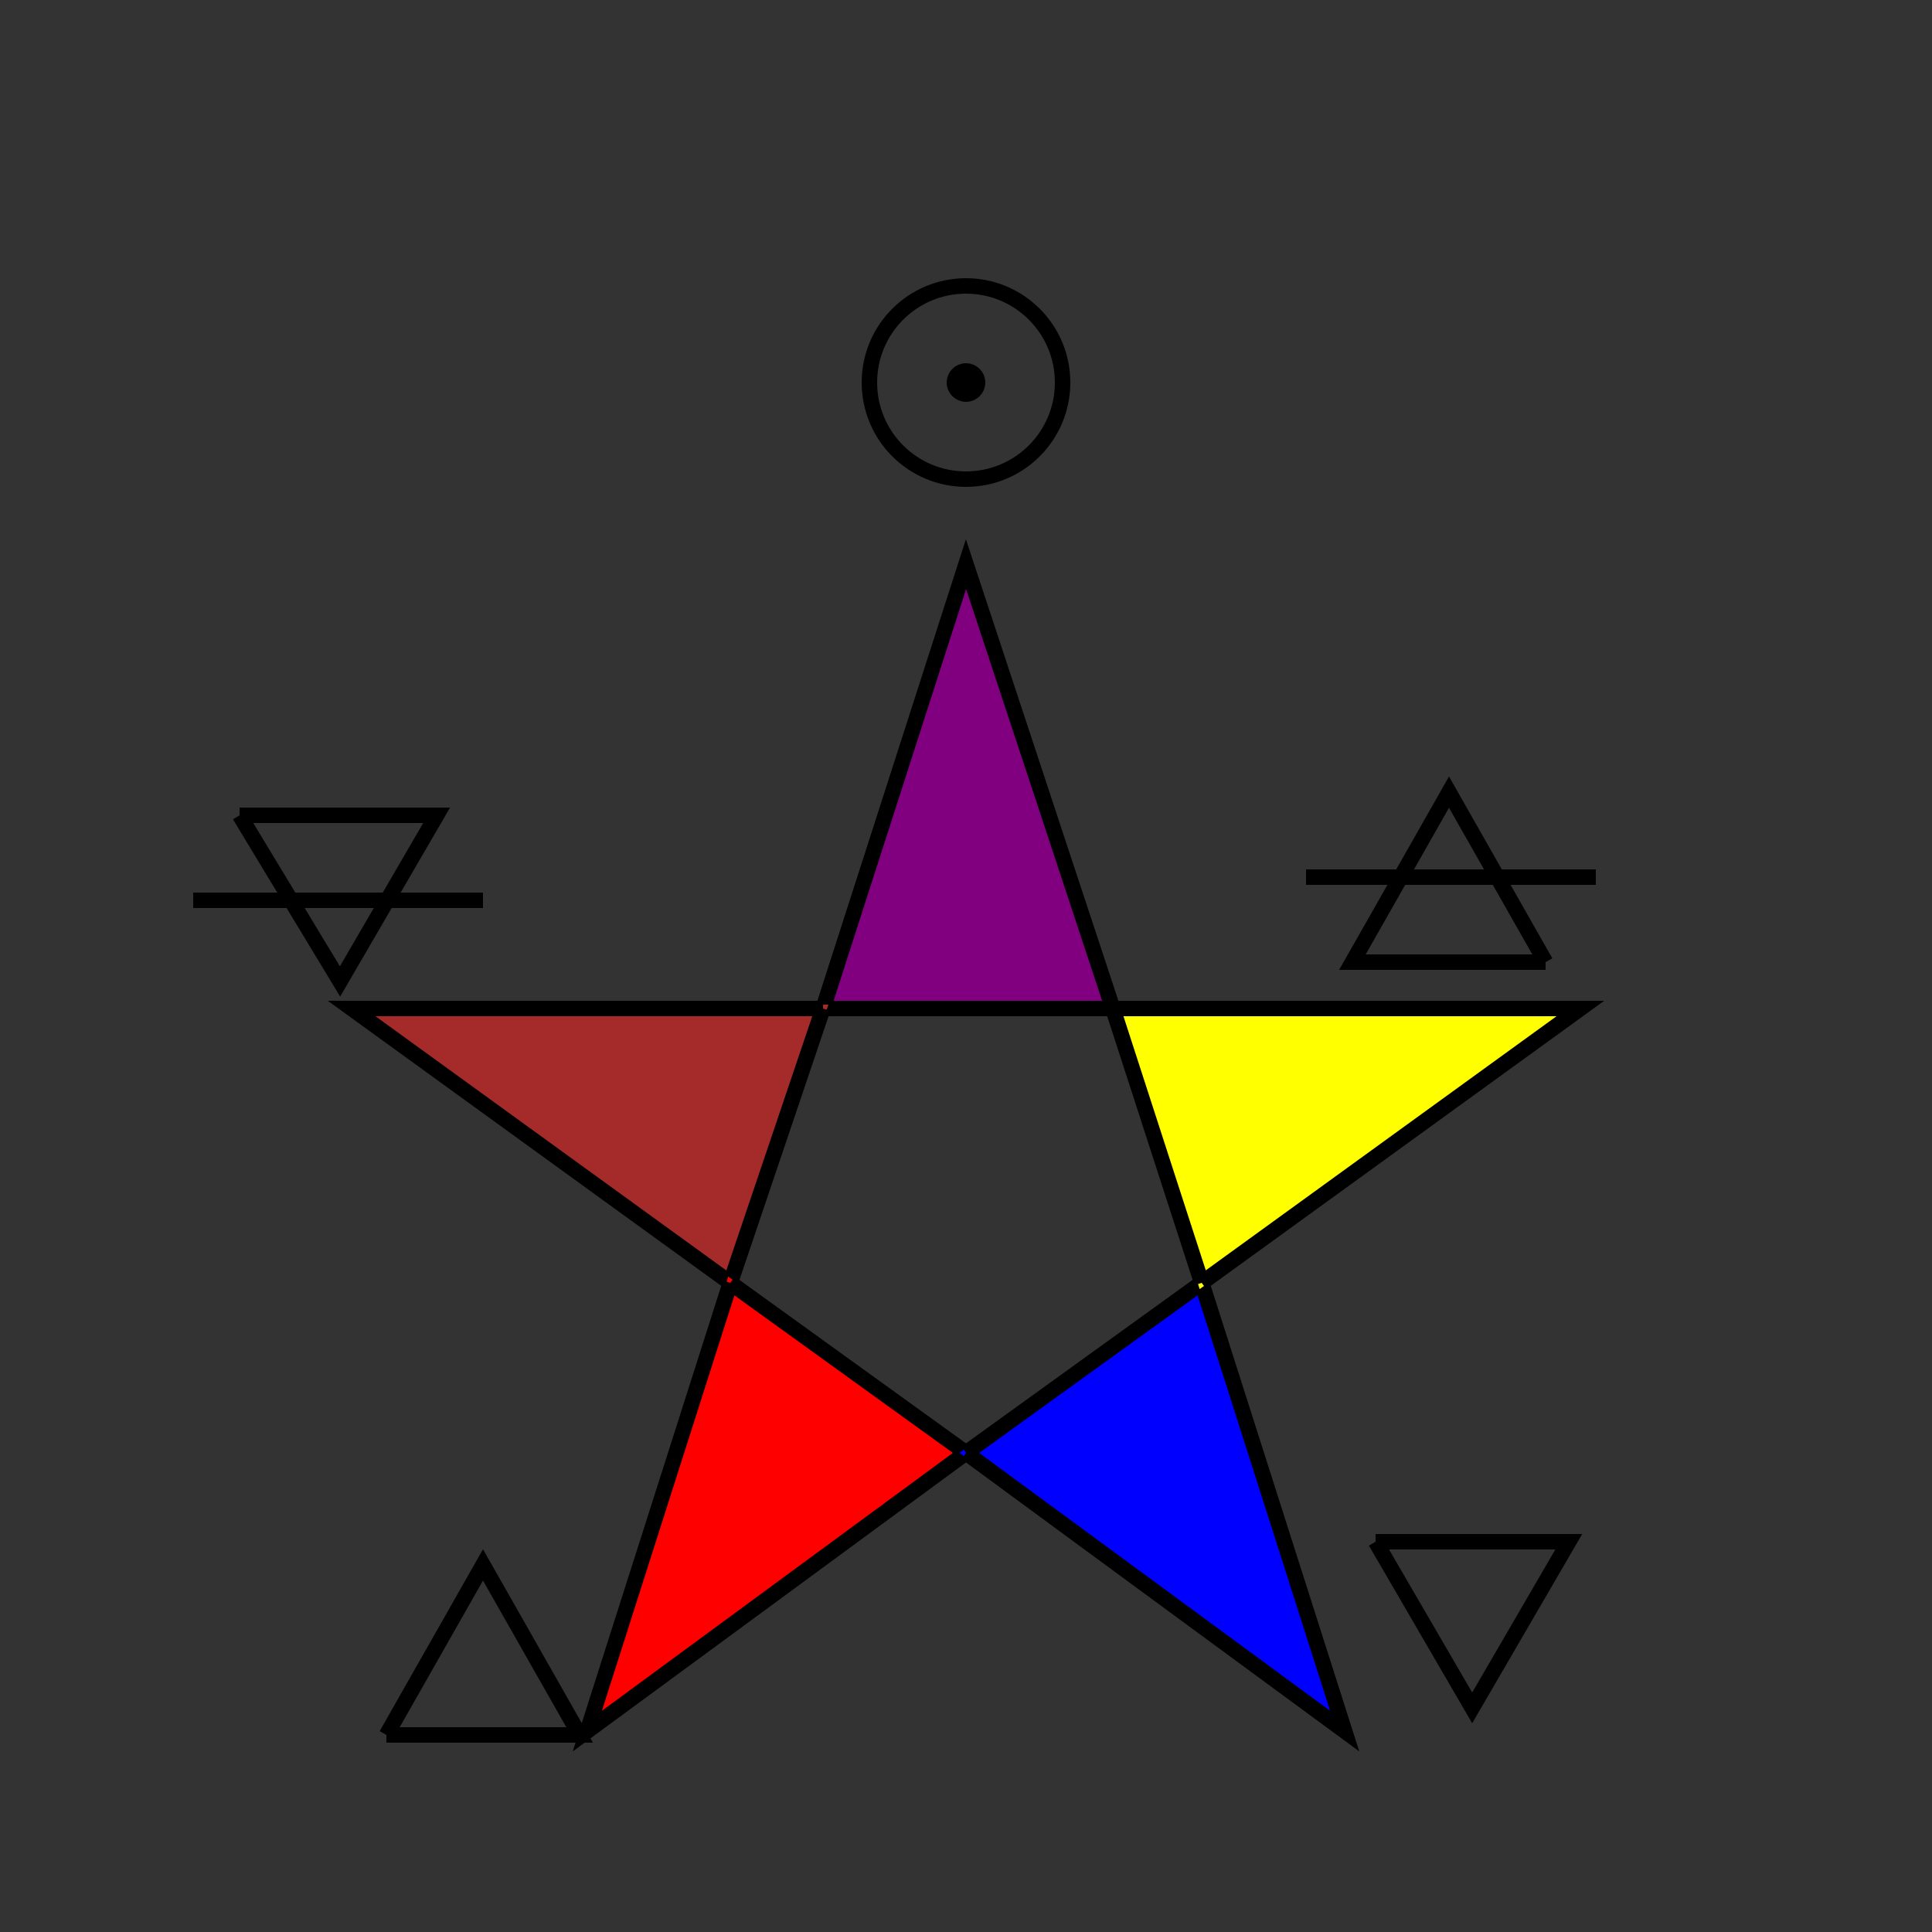 <svg width="500" height="500" viewbox = "0 0 500 500"  xmlns="http://www.w3.org/2000/svg">

<rect width="100%" height="100%" fill="#333333" stroke="none"/>

<!--
<json>
{
    "imgurl": "",
    "imgw": 2,
    "imgleft": -1,
    "imgtop": -1,
    "imgangle": 0,
    "svgwidth": 500,
    "svgheight": 500,
    "unit": 100.00000000000001,
    "x0": 665.5,
    "y0": 357.5670793520086,
    "x0rel": 50,
    "y0rel": -1.4329206479914092,
    "glyph": "0336,0336,0336,0332,0331,0337,0337,0337,0211,0211,0211,0336,0226,0300,0321,0330,0333,0331,0331,0331,0332,0332,0332,0332,0336,0333,0333,0337,0335,0336,0306,0362,0203,0334,0334,0203,0334,0334,0203,0364,0300,0321,0331,0331,0333,0335,0336,0331,0336,0336,0336,0330,0337,0337,0332,0332,0337,0362,0203,0306,0335,0335,0203,0335,0335,0203,0364,0300,0321,0333,0336,0334,0306,0362,0203,0335,0335,0203,0335,0335,0203,0364,0336,0331,0335,0335,0331,0314,0337,0342,0300,0321,0332,0332,0336,0335,0332,0336,0336,0333,0331,0331,0331,0337,0337,0362,0203,0306,0335,0335,0203,0335,0335,0203,0364,0336,0331,0335,0335,0331,0314,0337,0342,0300,0321,0330,0336,0336,0330,0332,0330,0332,0341,0340,",
    "table": []
}
</json>
-->
	<path d = "M288 261 L213 261 L250 146 L288 261 Z" stroke = "purple" stroke-width = "2" fill = "purple" />	<path d = "M288 261 L213 261 L250 146 L288 261 " stroke = "black" stroke-width = "4" fill = "none" />	<path d = "M213 261 L189 332 L91 261 L213 261 Z" stroke = "brown" stroke-width = "2" fill = "brown" />	<path d = "M213 261 L189 332 L91 261 L213 261 " stroke = "black" stroke-width = "4" fill = "none" />	<path d = "M189 332 L250 376 L152 448 L189 332 Z" stroke = "red" stroke-width = "2" fill = "red" />	<path d = "M189 332 L250 376 L152 448 L189 332 " stroke = "black" stroke-width = "4" fill = "none" />	<path d = "M250 376 L311 332 L348 448 L250 376 Z" stroke = "blue" stroke-width = "2" fill = "blue" />	<path d = "M250 376 L311 332 L348 448 L250 376 " stroke = "black" stroke-width = "4" fill = "none" />	<path d = "M311 332 L288 261 L409 261 L311 332 Z" stroke = "yellow" stroke-width = "2" fill = "yellow" />	<path d = "M311 332 L288 261 L409 261 L311 332 " stroke = "black" stroke-width = "4" fill = "none" />	<path d = "M100 449 L150 449 L125 405 L100 449 " stroke = "black" stroke-width = "4" fill = "none" />	<path d = "M356 399 L406 399 L381 442 L356 399 " stroke = "black" stroke-width = "4" fill = "none" />	<path d = "M400 249 L350 249 L375 205 L400 249 " stroke = "black" stroke-width = "4" fill = "none" />    <line x1="413" y1="227" x2="338" y2="227" style="stroke:black;stroke-width:4" />
	<path d = "M62 211 L113 211 L88 254 L62 211 " stroke = "black" stroke-width = "4" fill = "none" />    <line x1="50" y1="233" x2="125" y2="233" style="stroke:black;stroke-width:4" />
    <circle cx="250" cy = "99" r = "25" stroke = "black" stroke-width = "4" fill = "none" />
<circle cx="250" cy = "99" r = "3" stroke = "black" stroke-width = "4" fill = "black" />
</svg>